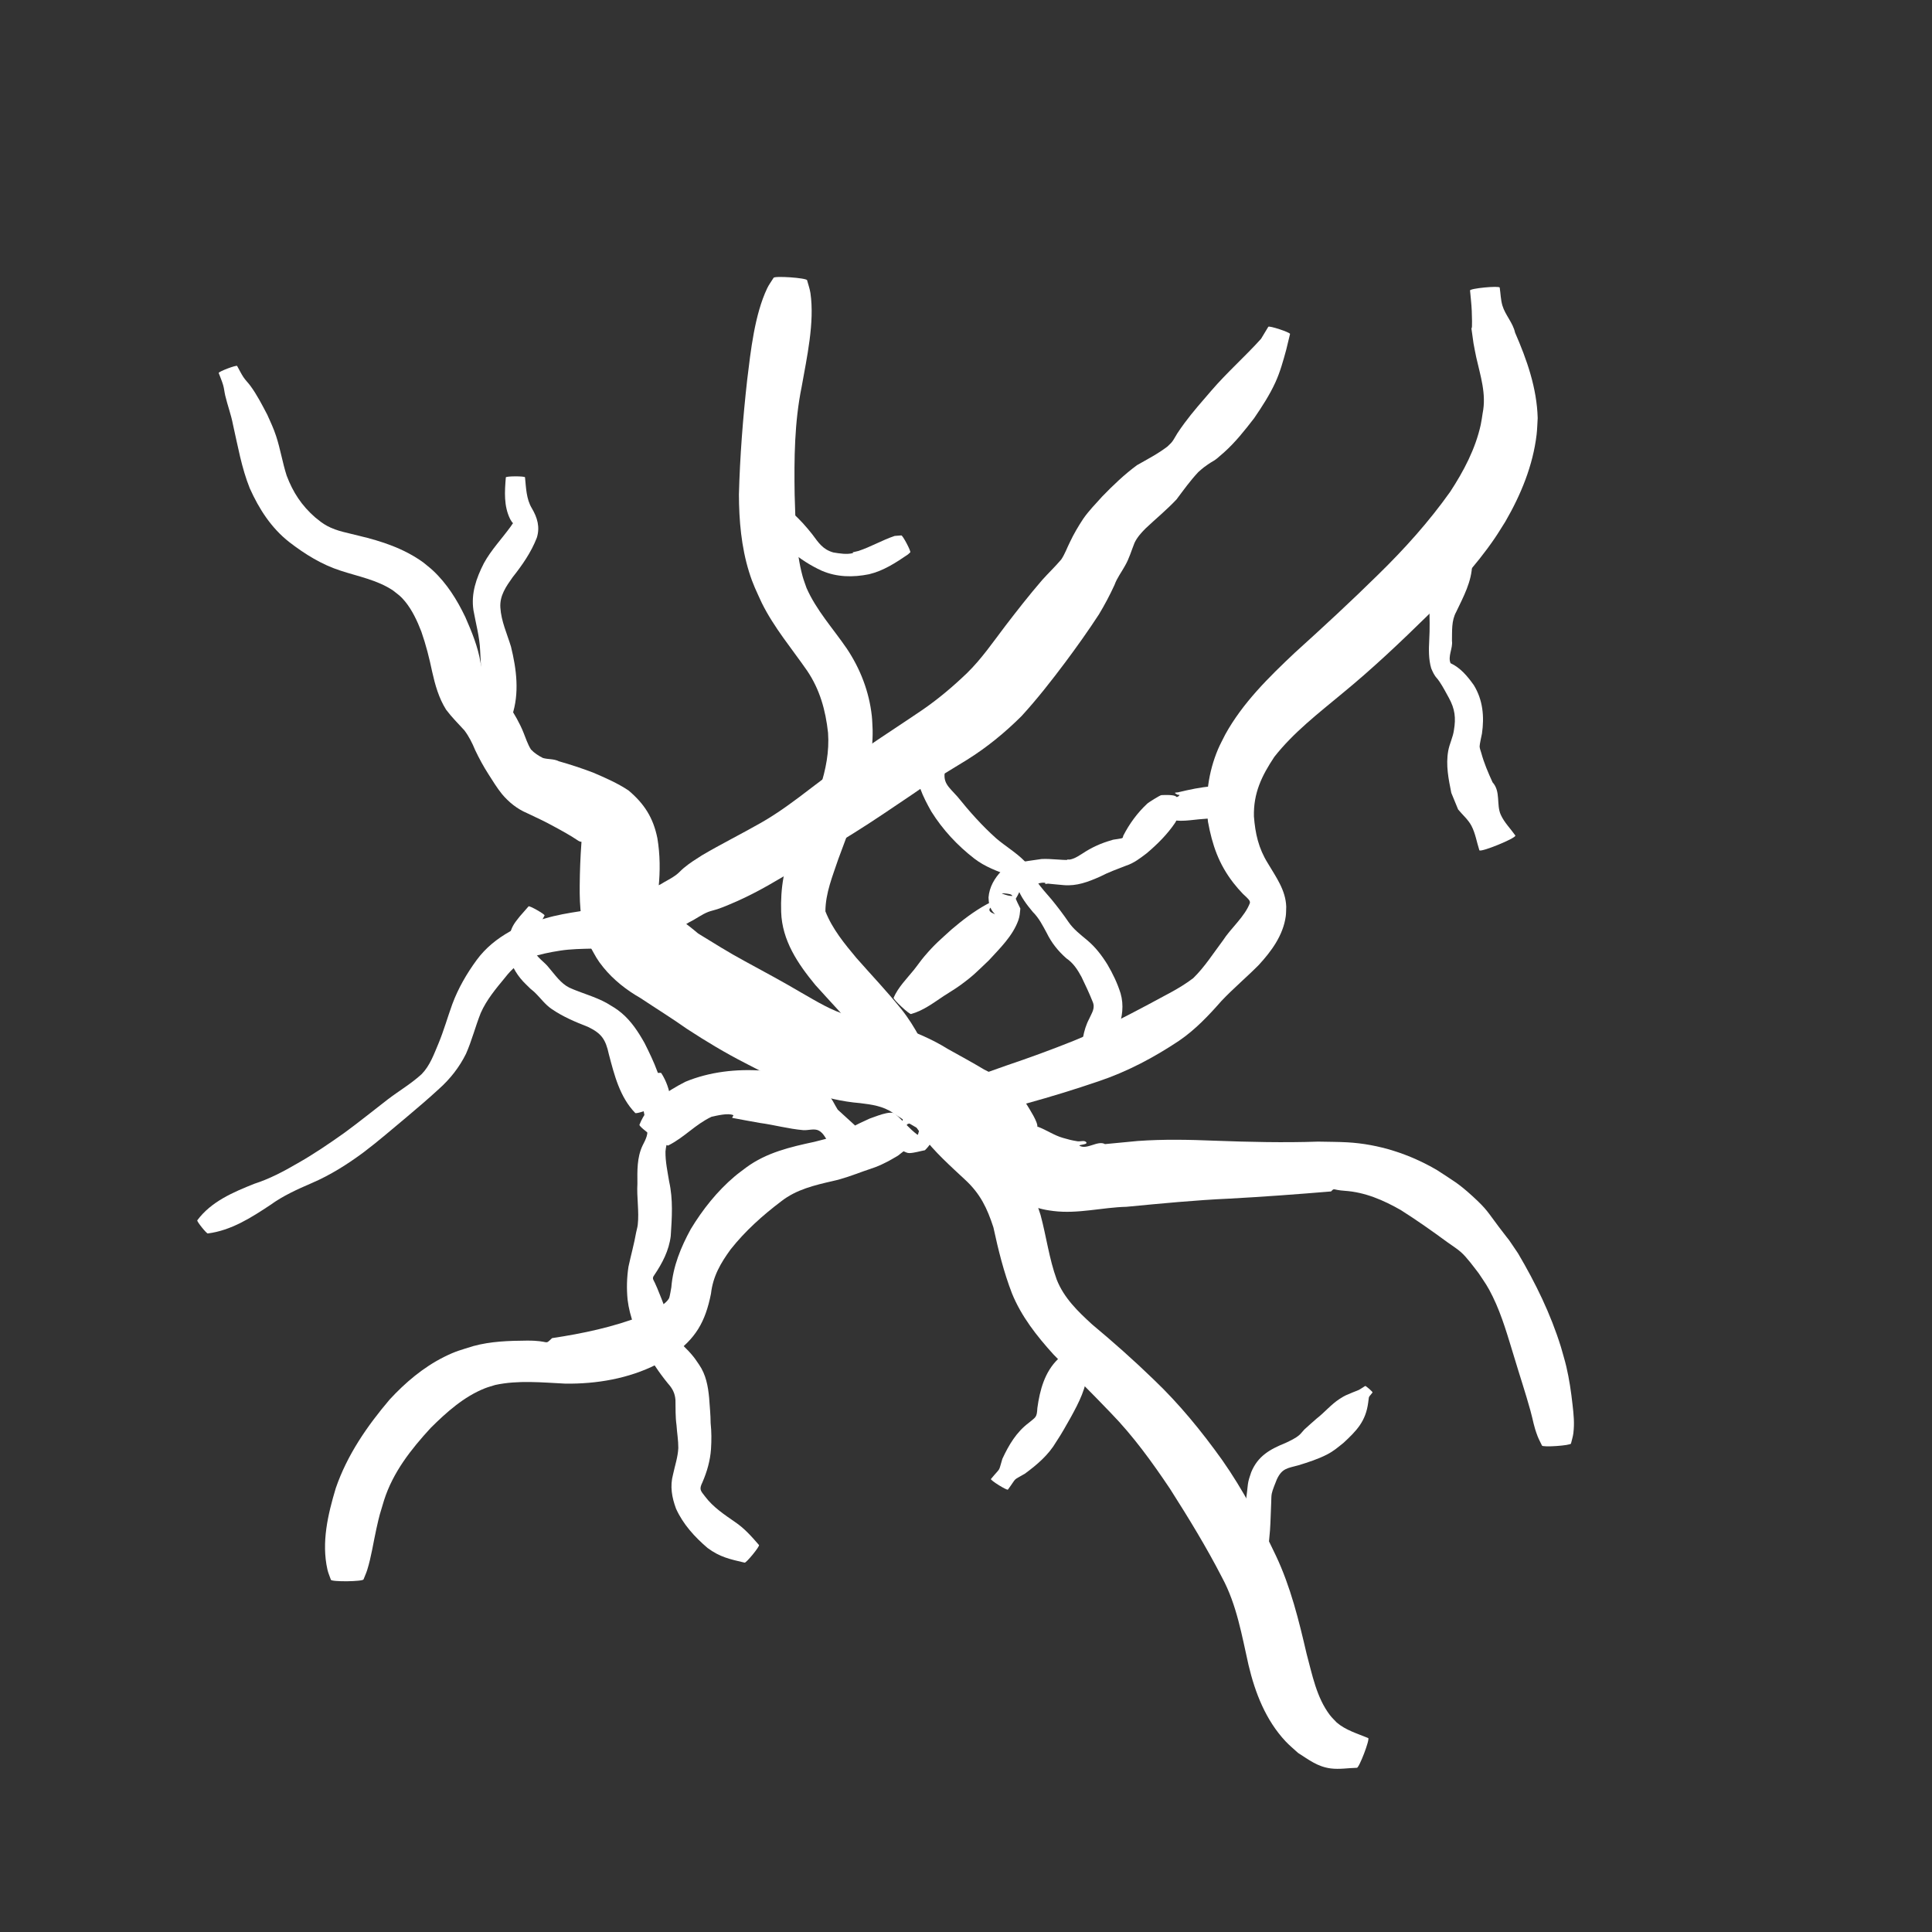 <?xml version="1.0" encoding="UTF-8" standalone="no"?>
<!-- Created with Inkscape (http://www.inkscape.org/) -->

<svg
   width="512"
   height="512"
   viewBox="0 0 512 512"
   version="1.1"
   id="svg12082"
   inkscape:version="1.2.1 (9c6d41e410, 2022-07-14, custom)"
   sodipodi:docname="cracks3.svg"
   xmlns:inkscape="http://www.inkscape.org/namespaces/inkscape"
   xmlns:sodipodi="http://sodipodi.sourceforge.net/DTD/sodipodi-0.dtd"
   xmlns="http://www.w3.org/2000/svg"
   xmlns:svg="http://www.w3.org/2000/svg">
  <rect x="0" y="0" width="512" height="512" fill="#333333" stroke="none"/>
  <sodipodi:namedview
     id="namedview12084"
     pagecolor="#ffffff"
     bordercolor="#000000"
     borderopacity="0.25"
     inkscape:showpageshadow="2"
     inkscape:pageopacity="0.0"
     inkscape:pagecheckerboard="true"
     inkscape:deskcolor="#d1d1d1"
     inkscape:document-units="px"
     showgrid="true"
     inkscape:zoom="1.0973349"
     inkscape:cx="159.93294"
     inkscape:cy="288.42608"
     inkscape:window-width="1920"
     inkscape:window-height="1030"
     inkscape:window-x="0"
     inkscape:window-y="0"
     inkscape:window-maximized="1"
     inkscape:current-layer="layer1">
    <inkscape:grid
       type="xygrid"
       id="grid12086"
       spacingx="128"
       spacingy="128" />
  </sodipodi:namedview>
  <defs
     id="defs12079" />
  <g
     inkscape:label="Layer 1"
     inkscape:groupmode="layer"
     id="layer1">
    <path
       style="fill:#ffffff;fill-opacity:1;stroke:none;stroke-width:15;stroke-linecap:round;stroke-linejoin:miter;stroke-dasharray:none;stroke-opacity:1"
       id="path17949"
       d="m 204.988,73.656 c -0.562,0.918 -1.224,1.782 -1.685,2.755 -3.324,7.018 -4.361,16.588 -5.292,24.254 -1.128,10.101 -1.919,20.232 -2.191,30.391 0.03,6.903 0.629,13.873 2.685,20.498 1.047,3.373 1.93,5.058 3.374,8.225 3.211,6.493 7.911,12.047 12.017,17.965 3.396,5.031 4.886,10.49 5.546,16.442 0.356,4.976 -0.588,9.807 -2.128,14.508 -1.861,5.213 -4.673,10.005 -6.897,15.063 -2.675,5.762 -3.609,11.65 -3.402,17.946 0.258,7.577 4.422,13.702 9.074,19.347 3.995,4.458 8.148,8.765 11.968,13.378 3.233,4.061 5.675,8.66 8.086,13.235 2.351,4.647 5.133,9.037 8.226,13.219 3.311,4.421 7.461,8.081 11.475,11.837 3.967,3.68 5.777,7.502 7.418,12.548 1.292,5.955 2.733,11.836 4.933,17.525 2.487,6.099 6.559,11.259 10.936,16.097 5.043,5.227 10.236,10.302 15.247,15.56 5.956,6.124 10.95,13.04 15.694,20.115 4.886,7.673 9.644,15.435 13.802,23.529 3.875,7.186 5.212,15.258 6.99,23.124 1.749,7.397 4.567,14.643 9.842,20.273 1.026,1.095 2.201,2.039 3.301,3.059 2.857,1.805 5.134,3.652 8.664,4.104 2.282,0.292 4.599,-0.114 6.899,-0.17 0.557,0.213 3.568,-7.669 3.01,-7.882 v 0 c -2.869,-1.191 -5.938,-2.065 -8.331,-4.114 -0.601,-0.653 -1.265,-1.254 -1.803,-1.96 -3.561,-4.673 -4.689,-10.731 -6.183,-16.26 -2.056,-8.85 -4.221,-17.711 -8.121,-25.971 -4.193,-8.785 -8.68,-17.452 -14.296,-25.431 -5.415,-7.566 -11.299,-14.783 -18.045,-21.217 -5.262,-5.109 -10.744,-9.967 -16.377,-14.664 -3.778,-3.452 -7.473,-7.018 -9.387,-11.888 -2.017,-5.559 -2.743,-11.425 -4.279,-17.121 -2.157,-6.961 -4.795,-12.245 -10.176,-17.308 -3.641,-3.358 -7.565,-6.437 -10.785,-10.225 -2.863,-3.512 -5.409,-7.231 -7.124,-11.455 -2.506,-5.423 -5.061,-10.858 -8.818,-15.557 -3.771,-4.683 -7.915,-9.028 -11.882,-13.541 -3.184,-3.804 -6.396,-7.707 -8.233,-12.373 0.02,-4.825 1.895,-9.317 3.412,-13.833 1.976,-5.386 4.044,-10.737 5.943,-16.15 1.81,-5.892 3.285,-11.937 3.159,-18.149 -0.07,-1.201 -0.081,-2.406 -0.21,-3.602 -0.698,-6.444 -3.03,-12.494 -6.617,-17.876 -3.63,-5.314 -8.07,-10.141 -10.687,-16.08 -0.349,-1.036 -0.758,-2.053 -1.046,-3.107 -1.919,-7.012 -1.832,-14.387 -2.105,-21.585 -0.148,-9.595 -0.067,-19.22 1.864,-28.668 1.36,-7.686 3.458,-17.03 2.319,-24.8 -0.169,-1.154 -0.589,-2.258 -0.883,-3.387 0.044,-0.629 -8.854,-1.252 -8.898,-0.623 z" />
    <path
       style="fill:#ffffff;fill-opacity:1;stroke:none;stroke-width:15;stroke-linecap:round;stroke-linejoin:miter;stroke-dasharray:none;stroke-opacity:1"
       id="path17951"
       d="m 96.348,418.532 c 0.323,-0.829 0.705,-1.637 0.97,-2.486 1.101,-3.539 1.621,-7.27 2.424,-10.88 0.904,-4.062 0.853,-3.637 2.035,-7.581 2.378,-7.455 7.158,-13.503 12.366,-19.178 4.202,-4.166 8.768,-8.268 14.346,-10.49 0.894,-0.356 1.831,-0.591 2.747,-0.887 6.117,-1.32 12.403,-0.652 18.585,-0.354 8.302,0.105 16.737,-1.328 24.204,-5.098 1.376,-0.695 2.662,-1.555 3.992,-2.332 6.377,-4.468 8.91,-8.953 10.4,-16.404 0.524,-4.615 2.551,-8.106 5.233,-11.777 3.844,-4.851 8.458,-8.985 13.379,-12.706 4.002,-3.133 8.786,-4.253 13.617,-5.363 2.777,-0.598 5.42,-1.607 8.083,-2.563 3.265,-1.172 3.352,-1.005 6.457,-2.589 0.958,-0.489 1.869,-1.066 2.804,-1.599 4.86,-3.688 7.606,-6.242 -2.047,-9.482 -0.683,-0.229 -0.393,1.386 -0.59,2.079 0.173,2.932 1.261,5.053 4.036,6.228 0.528,0.223 1.07,0.533 1.642,0.509 1.382,-0.06 2.721,-0.504 4.082,-0.757 2.527,-2.414 3.391,-5.868 5.49,-8.595 0.676,-0.864 1.48,-1.608 2.306,-2.324 0.145,-0.126 0.301,-0.241 0.443,-0.371 0.032,-0.029 0.119,-0.105 0.076,-0.105 -0.817,0.01 -1.633,0.09 -2.449,0.135 0.707,0.8 -0.928,-0.671 -0.681,-0.526 1.538,0.901 -0.685,-0.021 1.744,1.181 2.018,0.999 2.622,0.66 5.358,0.847 5.052,-0.011 9.942,-1.385 14.783,-2.674 6.384,-1.761 12.711,-3.71 18.979,-5.846 7.586,-2.553 14.648,-6.297 21.288,-10.726 4.294,-2.927 7.847,-6.683 11.253,-10.563 3.142,-3.323 6.651,-6.261 9.869,-9.513 3.362,-3.644 6.469,-7.859 7.167,-12.909 0.117,-0.845 0.085,-1.704 0.127,-2.556 -0.146,-4.413 -2.737,-7.888 -4.893,-11.533 -2.447,-3.941 -3.319,-7.828 -3.669,-12.391 -0.144,-6.212 2.067,-10.75 5.419,-15.794 5.082,-6.46 11.655,-11.518 17.936,-16.744 8.04,-6.58 15.575,-13.732 22.987,-21.002 6.289,-6.278 12.427,-12.782 17.451,-20.141 0.992,-1.453 1.892,-2.966 2.838,-4.449 4.116,-7.109 7.307,-14.832 8.28,-23.044 0.173,-1.457 0.193,-2.928 0.289,-4.391 -0.216,-7.941 -2.858,-15.45 -5.998,-22.654 -0.569,-2.611 -2.593,-4.63 -3.349,-7.152 -0.461,-1.538 -0.477,-3.175 -0.716,-4.763 -0.053,-0.556 -7.918,0.201 -7.864,0.757 v 0 c 0.152,1.814 0.387,3.623 0.455,5.443 0.347,9.254 -0.692,-0.029 0.464,8.577 0.244,1.241 0.454,2.489 0.731,3.723 1.099,4.893 2.716,9.672 1.695,14.759 -0.17,1.027 -0.288,2.064 -0.511,3.08 -1.409,6.413 -4.522,12.308 -8.092,17.758 -5.628,7.935 -12.119,15.151 -19.076,21.949 -7.21,7.105 -14.644,13.968 -22.152,20.756 -6.885,6.498 -13.741,13.223 -18.368,21.586 -0.64,1.302 -1.352,2.571 -1.919,3.907 -2.58,6.083 -3.464,12.713 -2.677,19.26 1.14,6.174 2.835,11.163 6.72,16.182 1.403,1.697 1.128,1.423 2.526,2.911 0.452,0.481 1.515,1.288 1.816,1.946 0.064,0.14 0.04,0.306 0.06,0.459 -1.353,3.642 -5.093,6.725 -7.169,9.974 -2.538,3.375 -4.825,7.011 -7.858,9.967 -3.67,2.82 -7.905,4.766 -11.938,7 -6.454,3.418 -12.928,6.821 -19.698,9.582 -5.898,2.37 -11.866,4.546 -17.888,6.579 -3.955,1.379 -7.892,2.806 -11.84,4.204 0.483,0.125 1.025,0.113 1.449,0.376 0.127,0.079 -0.136,0.267 -0.179,0.41 -0.03,0.101 0.049,0.256 -0.04,0.313 -0.219,0.141 -2.29,-2.05 -2.765,-1.673 -1.222,0.021 -2.448,-0.03 -3.667,0.063 -3.469,0.265 -6.25,2.882 -8.219,5.5 -1.085,1.946 -2.033,3.776 -2.354,6.014 -0.088,0.611 -0.239,1.729 0.349,1.341 0.427,-0.282 0.743,-0.705 1.114,-1.057 0.426,-0.049 2.93,-1.197 3.503,0.048 0.026,0.056 -0.273,0.313 -0.276,0.32 -0.196,0.524 0.027,1.162 -0.277,1.656 -0.132,0.269 -0.155,0.986 -0.395,0.807 -2.138,-1.604 -3.839,-3.723 -5.846,-5.489 -1.263,-1.112 -5.583,0.864 -6.774,1.217 -2.739,1.272 -2.795,1.242 -5.449,2.7 -0.806,0.443 -1.562,0.981 -2.393,1.376 -2.145,1.019 -4.547,1.486 -6.823,2.093 -6.355,1.362 -12.688,2.841 -18.039,6.778 -1.026,0.792 -2.089,1.54 -3.078,2.377 -4.652,3.936 -8.482,8.77 -11.632,13.963 -2.647,4.84 -4.712,9.879 -5.156,15.442 -0.022,0.124 -0.43,2.557 -0.576,2.842 -1.072,2.088 -5.263,3.695 -7.123,4.705 -7.703,2.988 -15.748,4.69 -23.908,5.915 -2.14,2.032 -0.331,0.608 -6.714,0.659 -4.741,0.038 -9.516,0.185 -14.121,1.438 -3.298,1.035 -4.681,1.328 -7.822,2.903 -5.49,2.753 -10.227,6.771 -14.373,11.255 -5.988,7.051 -11.267,14.695 -14.297,23.522 -2.071,6.917 -3.832,14.326 -2.205,21.558 0.208,0.923 0.609,1.791 0.913,2.687 0.007,0.612 8.668,0.508 8.661,-0.105 z" />
    <path
       style="fill:#ffffff;fill-opacity:1;stroke:none;stroke-width:15;stroke-linecap:round;stroke-linejoin:miter;stroke-dasharray:none;stroke-opacity:1"
       id="path17953"
       d="m 416.333,382.537 c 0.208,-0.904 0.511,-1.792 0.623,-2.713 0.327,-2.697 0.085,-4.885 -0.218,-7.588 -0.384,-3.427 -0.86,-6.717 -1.647,-10.081 -0.407,-1.738 -0.947,-3.443 -1.421,-5.164 -2.706,-8.741 -6.736,-16.978 -11.373,-24.839 -3.77,-5.554 -0.915,-1.502 -5.024,-6.928 -3.144,-4.151 -3.098,-4.615 -7.066,-8.247 -3.734,-3.418 -5.208,-4.146 -9.412,-6.908 -7.23,-4.23 -15.39,-6.884 -23.786,-7.345 -2.563,-0.141 -5.133,-0.122 -7.699,-0.183 -9.143,0.314 -18.29,0.096 -27.428,-0.244 -6.783,-0.277 -13.584,-0.413 -20.362,0.074 -0.26,0.019 -8.143,0.777 -8.683,0.829 -1.907,-1.064 -4.737,1.534 -6.701,0.459 -0.578,-0.316 2.075,-0.286 1.774,-0.872 -0.368,-0.717 -1.6,-0.205 -2.395,-0.339 -1.884,-0.317 -2.057,-0.409 -3.816,-0.891 -2.373,-0.668 -4.412,-2.138 -6.709,-2.979 -0.029,0.046 -0.098,0.19 -0.087,0.137 0.265,-1.24 -2.1,-4.811 -2.727,-5.873 -2.834,-4.458 -6.745,-7.169 -11.402,-9.421 -3.141,-1.89 -6.371,-3.628 -9.569,-5.419 -4.205,-2.606 -8.721,-4.55 -13.416,-6.066 -4.277,-1.289 -8.732,-1.764 -13.052,-2.859 -4.413,-1.251 -8.334,-3.7 -12.284,-5.955 -4.951,-2.933 -10.027,-5.643 -15.076,-8.401 -4.222,-2.267 -8.275,-4.829 -12.36,-7.33 -3.023,-2.568 -6.281,-4.836 -9.386,-7.297 -1.683,-1.198 -1.212,-3.042 -1.103,-4.887 0.441,-4.372 0.407,-8.743 -0.318,-13.076 -1.098,-5.431 -3.472,-9.137 -7.663,-12.664 -2.904,-1.931 -6.143,-3.334 -9.341,-4.712 -2.989,-1.142 -6.05,-2.145 -9.131,-3.019 -1.33,-0.678 -2.832,-0.455 -4.2,-0.862 -1.165,-0.588 -2.285,-1.302 -3.174,-2.266 -0.876,-1.382 -1.367,-2.993 -1.988,-4.505 -1.006,-2.511 -2.38,-4.836 -3.837,-7.105 -1.455,-2.318 -3.362,-4.281 -5.202,-6.286 -1.636,-1.293 -1.904,-3.101 -2.312,-5.028 -0.675,-4.225 -2.337,-8.248 -4.047,-12.148 -2.185,-4.566 -4.879,-8.898 -8.611,-12.37 -0.809,-0.753 -1.697,-1.415 -2.546,-2.123 -5.109,-3.696 -11.009,-5.623 -17.067,-7.066 -2.816,-0.745 -5.76,-1.179 -8.353,-2.584 -1.431,-0.776 -1.942,-1.272 -3.222,-2.285 -3.596,-3.145 -5.88,-6.646 -7.555,-11.082 -1.107,-3.439 -1.661,-7.039 -2.793,-10.469 -0.691,-2.095 -1.43,-3.62 -2.326,-5.634 -1.379,-2.62 -2.724,-5.271 -4.479,-7.667 -0.58,-0.793 -1.299,-1.482 -1.844,-2.299 -0.63,-0.943 -1.114,-1.977 -1.671,-2.965 -0.131,-0.346 -5.021,1.511 -4.889,1.856 v 0 c 0.392,1.07 0.859,2.116 1.176,3.21 0.259,0.894 0.334,1.833 0.546,2.74 0.605,2.588 1.562,5.081 2.054,7.698 1.293,5.68 2.275,11.479 4.458,16.909 2.465,5.487 5.675,10.501 10.471,14.261 4.131,3.182 8.587,5.962 13.587,7.566 4.679,1.536 9.724,2.464 13.866,5.229 1.446,1.138 2.047,1.483 3.22,2.915 1.929,2.355 3.234,5.187 4.322,8.003 1.224,3.489 2.115,7.034 2.873,10.65 0.786,3.504 1.759,6.984 3.696,10.052 1.464,1.954 3.178,3.66 4.824,5.456 1.223,1.609 2.11,3.399 2.88,5.265 1.044,2.185 2.193,4.315 3.504,6.353 1.145,1.797 2.254,3.62 3.593,5.281 1.798,2.147 4.028,3.946 6.623,5.04 2.419,1.152 4.847,2.263 7.19,3.568 2.204,1.19 4.377,2.388 6.456,3.789 0.028,0.011 0.636,0.384 0.827,0.179 0.064,-0.068 -0.014,-1.542 -0.051,0.474 -0.272,3.731 -0.415,7.471 -0.445,11.212 -0.047,5.617 0.261,11.21 2.866,16.328 1.319,2.349 1.703,3.266 3.424,5.374 2.701,3.31 6.109,5.981 9.802,8.091 4.11,2.74 8.316,5.334 12.351,8.187 5.031,3.29 10.185,6.387 15.542,9.122 5.303,2.782 10.678,5.479 16.306,7.545 4.573,1.459 9.216,2.608 14.018,2.995 3.05,0.372 6.078,0.776 8.672,2.57 3.859,2.553 7.781,5.205 12.293,6.446 1.264,0.427 1.178,0.451 2.336,0.679 0.914,0.18 1.709,0.002 2.385,0.815 2.337,2.854 4.121,6.123 6.586,8.885 3.405,3.392 7.428,5.873 11.979,7.482 2.987,0.924 3.829,1.323 6.996,1.717 6.477,0.805 12.903,-0.966 19.376,-1.121 9.113,-0.872 18.23,-1.765 27.378,-2.173 8.948,-0.482 17.876,-1.153 26.804,-1.894 0.991,-1.015 0.29,-0.398 3.65,-0.169 5.35,0.365 10.23,2.469 14.839,5.105 4.232,2.683 8.274,5.535 12.314,8.498 1.218,0.893 2.523,1.68 3.655,2.68 1.513,1.335 3.436,3.978 4.662,5.565 1.752,2.641 2.312,3.3 3.717,6.169 2.548,5.201 4.077,10.825 5.783,16.334 1.38,4.614 2.915,9.198 4.199,13.84 0.831,3.005 0.831,4.018 1.924,6.865 0.322,0.84 0.766,1.627 1.149,2.441 0.038,0.545 7.74,0.005 7.702,-0.539 z" />
    <path
       style="fill:#ffffff;fill-opacity:1;stroke:none;stroke-width:15;stroke-linecap:round;stroke-linejoin:miter;stroke-dasharray:none;stroke-opacity:1"
       id="path17955"
       d="m 55.085,326.875 c 6.203,-0.794 11.513,-4.2 16.611,-7.584 3.363,-2.433 7.138,-4.126 10.927,-5.764 4.887,-2.099 9.392,-4.935 13.653,-8.093 3.964,-2.981 7.697,-6.25 11.512,-9.414 2.898,-2.448 5.793,-4.901 8.579,-7.477 2.95,-2.636 5.361,-5.719 7.12,-9.255 1.558,-3.519 2.489,-7.263 3.913,-10.834 1.547,-3.519 4.031,-6.455 6.451,-9.393 1.77,-2.297 3.89,-4.143 6.556,-5.281 2.594,-0.873 5.302,-1.427 8.005,-1.847 2.878,-0.445 5.789,-0.478 8.693,-0.543 4.338,-0.019 8.687,-0.46 12.927,-1.361 4.563,-1.117 8.729,-3.278 12.724,-5.686 1.67,-0.797 3.191,-1.998 4.922,-2.674 0.769,-0.3 1.592,-0.444 2.374,-0.71 2.102,-0.716 3.37,-1.312 5.425,-2.196 5.595,-2.507 10.852,-5.672 16.077,-8.861 4.94,-3.062 9.867,-6.147 14.817,-9.194 5.276,-3.286 10.394,-6.811 15.549,-10.279 4.609,-3.242 9.486,-6.061 14.274,-9.025 5.296,-3.298 10.093,-7.223 14.508,-11.614 4.148,-4.528 7.936,-9.375 11.618,-14.286 3.088,-4.144 6.091,-8.356 8.911,-12.688 1.52,-2.524 2.909,-5.141 4.135,-7.822 0.659,-1.839 1.86,-3.381 2.784,-5.078 1.103,-1.9 1.692,-4.019 2.508,-6.044 0.691,-1.473 1.804,-2.702 2.943,-3.84 2.729,-2.577 5.625,-4.946 8.198,-7.688 1.846,-2.477 3.636,-4.96 5.75,-7.225 0.499,-0.425 0.969,-0.887 1.496,-1.275 3.39,-2.495 1.844,-0.84 5.294,-3.917 3.055,-2.724 5.532,-5.879 8.024,-9.103 2.067,-3.022 4.095,-6.138 5.624,-9.478 1.27,-2.774 2.079,-5.737 2.88,-8.668 0.335,-1.388 0.671,-2.777 1.006,-4.165 0.134,-0.408 -5.632,-2.305 -5.766,-1.898 v 0 c -0.637,1.056 -1.274,2.113 -1.911,3.169 -4.236,4.707 -9.014,8.902 -13.151,13.71 -2.454,2.842 -4.943,5.653 -7.174,8.677 -0.637,0.863 -1.252,1.743 -1.844,2.638 -0.471,0.713 -0.834,1.499 -1.344,2.184 -0.361,0.485 -0.837,0.872 -1.256,1.308 -2.541,1.961 -5.343,3.389 -8.116,4.979 -3.339,2.461 -6.325,5.317 -9.207,8.295 -1.745,1.952 -3.602,3.813 -5.085,5.984 -1.28,1.948 -2.463,3.957 -3.459,6.067 -0.78,1.539 -1.345,3.203 -2.314,4.639 -1.616,1.908 -3.427,3.619 -5.092,5.484 -3.387,3.936 -6.593,8.024 -9.749,12.148 -3.243,4.267 -6.29,8.727 -10.14,12.483 -3.73,3.577 -7.694,6.938 -11.966,9.853 -4.755,3.234 -9.58,6.363 -14.333,9.597 -5.022,3.562 -10.005,7.175 -14.892,10.922 -4.329,3.322 -8.708,6.633 -13.462,9.33 -5.159,2.94 -10.481,5.581 -15.597,8.597 -2.017,1.308 -3.012,1.866 -4.841,3.377 -0.625,0.517 -1.158,1.141 -1.793,1.645 -1.345,1.068 -2.965,1.789 -4.408,2.705 -3.564,1.631 -7.279,2.867 -10.981,4.142 -0.677,0.256 -1.363,0.489 -2.03,0.768 -0.59,0.247 -1.135,0.599 -1.739,0.81 -2.066,0.723 -4.373,0.738 -6.469,1.359 -3.136,0.489 -6.282,1.009 -9.327,1.924 -3.166,0.916 -6.358,1.808 -9.259,3.418 -3.443,1.94 -6.483,4.369 -8.841,7.582 -2.639,3.599 -4.893,7.485 -6.452,11.679 -1.254,3.461 -2.25,7.013 -3.659,10.418 -1.221,2.875 -2.253,5.889 -4.492,8.17 -2.749,2.52 -5.978,4.404 -8.937,6.66 -3.862,2.984 -7.659,6.053 -11.599,8.935 -4.042,2.859 -8.128,5.652 -12.447,8.083 -3.625,2.112 -7.319,4.062 -11.331,5.356 -5.589,2.232 -11.432,4.696 -15.123,9.681 -0.246,0.198 2.55,3.68 2.797,3.483 z" />
    <path
       style="fill:#ffffff;fill-opacity:1;stroke:none;stroke-width:15;stroke-linecap:round;stroke-linejoin:miter;stroke-dasharray:none;stroke-opacity:1"
       id="path17957"
       d="m 248.605,186.963 c -3.964,4.172 -5.496,9.827 -5.884,15.433 -0.113,4.668 1.852,8.712 4.089,12.666 3.033,4.841 6.901,8.996 11.403,12.481 2.859,2.203 6.22,3.392 9.555,4.627 1.217,0.573 1.457,2.037 1.916,3.188 0.869,2.395 2.436,4.416 4.051,6.351 1.607,1.593 2.593,3.572 3.654,5.531 1.285,2.63 3.03,4.816 5.221,6.735 1.843,1.258 2.956,3.001 3.996,4.917 1.041,2.146 2.05,4.309 2.938,6.522 0.793,1.762 -0.201,2.996 -0.905,4.594 -0.825,1.557 -1.304,3.186 -1.629,4.908 -0.122,0.643 -0.349,1.281 -0.333,1.935 0.06,2.342 0.856,3.717 1.713,5.9 0.048,0.297 4.245,-0.386 4.197,-0.683 v 0 c 0.069,-0.739 0.021,-1.498 0.206,-2.217 0.129,-0.503 0.493,-0.916 0.718,-1.384 0.954,-1.987 2.067,-3.892 2.866,-5.957 1.07,-3.012 1.488,-6.126 0.59,-9.251 -0.839,-2.685 -2.056,-5.22 -3.482,-7.644 -1.492,-2.414 -3.208,-4.652 -5.403,-6.479 -1.748,-1.46 -3.61,-2.885 -4.906,-4.779 -1.402,-2.051 -2.914,-4.039 -4.485,-5.962 -1.385,-1.619 -2.837,-3.19 -4.036,-4.958 -0.979,-1.757 -1.695,-3.683 -3.085,-5.183 -2.265,-2.312 -5.066,-3.947 -7.524,-6.038 -3.781,-3.367 -7.124,-7.139 -10.301,-11.078 -2.381,-2.689 -4.188,-3.745 -3.142,-7.507 1.645,-4.753 3.859,-9.497 3.863,-14.613 0.145,-0.414 -5.716,-2.469 -5.861,-2.055 z" />
    <path
       style="fill:#ffffff;fill-opacity:1;stroke:none;stroke-width:15;stroke-linecap:round;stroke-linejoin:miter;stroke-dasharray:none;stroke-opacity:1"
       id="path17959"
       d="m 241.477,268.716 c 3.249,-0.907 5.913,-2.968 8.676,-4.797 1.384,-0.916 2.829,-1.742 4.174,-2.714 3.642,-2.632 4.536,-3.679 7.76,-6.736 2.918,-3.191 6.288,-6.422 7.787,-10.602 0.384,-1.071 0.409,-1.968 0.531,-3.095 -2.938,-5.768 0.107,-2.049 -4.764,-3.933 -0.626,-0.242 1.359,-0.04 2.01,0.124 0.768,0.194 0.836,1.013 1.52,1.24 0.766,-1.219 1.286,-2.57 1.917,-3.86 0.041,-0.051 0.059,-0.143 0.124,-0.152 0.097,-0.013 -0.009,0.225 0.068,0.285 0.067,0.052 0.159,0.069 0.243,0.078 0.444,0.047 1.005,-0.012 1.436,-0.04 1.14,0.077 2.211,-0.509 3.32,-0.594 0.364,-0.028 1.168,0.105 1.512,0.153 -0.277,0.011 -0.838,-0.246 -0.832,0.032 0.006,0.279 0.556,0.048 0.834,0.072 1.362,0.118 2.717,0.287 4.081,0.386 3.481,0.307 6.499,-0.857 9.605,-2.229 2.237,-1.158 4.597,-2.024 6.943,-2.925 2.092,-0.671 3.76,-1.999 5.485,-3.301 2.815,-2.386 5.454,-5.004 7.518,-8.071 0.063,-0.062 1.293,-2.33 0.946,-2.388 -0.206,-0.035 -0.318,0.325 -0.526,0.342 -1.329,0.107 -2.677,-0.155 -3.999,0.021 -0.237,0.032 0.38,0.291 0.57,0.437 2.756,1.628 6.202,0.986 9.249,0.682 2.97,-0.245 5.948,-0.386 8.759,-1.437 2.244,-0.841 2.737,-1.524 4.172,-3.434 0.2,-0.103 -1.253,-2.931 -1.453,-2.829 v 0 c -1.93,-0.604 -3.711,-1.177 -5.755,-1.093 -2.983,-0.071 -5.935,0.461 -8.844,1.089 -0.78,0.176 -1.553,0.346 -2.329,0.54 -0.273,0.068 -1.036,0.039 -0.817,0.217 1.505,1.221 1.399,-0.524 1.05,0.749 -1.481,0.882 0.884,-0.489 -4.662,-0.22 -0.367,0.018 -3.521,1.994 -3.787,2.292 -2.589,2.419 -4.697,5.298 -6.311,8.456 -0.055,0.179 -0.081,0.369 -0.164,0.536 -0.163,0.323 -2.586,0.421 -2.899,0.655 -2.798,0.764 -5.411,1.964 -7.826,3.582 -0.833,0.53 -1.643,1.055 -2.586,1.372 -0.215,0.072 -0.433,0.137 -0.657,0.175 -0.252,0.043 -0.979,-0.074 -0.765,0.065 0.26,0.169 0.619,0.028 0.929,0.042 -2.58,0.102 -5.111,-0.374 -7.699,-0.24 -1.753,0.235 -3.5,0.49 -5.248,0.755 -2.023,0.336 -3.898,0.814 -5.362,2.389 -1.866,1.97 -3.221,4.276 -3.44,7.041 0.065,0.603 0.035,1.223 0.194,1.808 0.674,2.474 2.52,3.946 5.234,3.582 1.643,-0.22 -9.524,-0.821 -3.277,-3.742 -0.006,-0.282 0.218,-0.692 -0.019,-0.845 -0.281,-0.181 -2.267,0.827 -2.716,1.075 -3.314,1.824 -6.328,4.141 -9.201,6.587 -3.16,2.885 -4.368,3.811 -7.166,7.081 -1.01,1.18 -1.879,2.475 -2.854,3.684 -1.898,2.353 -4.108,4.515 -5.342,7.332 -0.306,0.329 4.35,4.652 4.655,4.323 z" />
    <path
       style="fill:#ffffff;fill-opacity:1;stroke:none;stroke-width:15;stroke-linecap:round;stroke-linejoin:miter;stroke-dasharray:none;stroke-opacity:1"
       id="path17961"
       d="m 170.061,285.359 c -0.757,4.464 0.51,8.882 1.365,13.234 0.51,1.943 -0.321,3.359 -1.159,5.032 -1.488,3.166 -1.373,6.677 -1.348,10.09 -0.21,3.528 0.488,7.33 0.097,10.831 -0.077,0.689 -0.284,1.358 -0.426,2.037 -0.538,3.067 -1.388,6.068 -2.037,9.108 -0.45,2.909 -0.52,5.845 -0.23,8.771 0.545,4.505 2.29,8.677 4.34,12.677 1.824,3.348 3.903,6.488 6.306,9.447 1.247,1.372 1.918,2.651 2.038,4.469 0.037,2.223 -0.033,4.431 0.279,6.636 0.126,2.02 0.486,4.008 0.476,6.035 -0.108,2.394 -0.902,4.673 -1.394,7.002 -0.856,3.134 -0.316,6.117 0.791,9.096 1.884,4.152 4.929,7.481 8.355,10.41 3.261,2.416 5.897,2.965 9.797,3.88 0.33,0.27 4.155,-4.398 3.825,-4.669 v 0 c -1.961,-2.267 -3.882,-4.449 -6.396,-6.13 -2.83,-1.961 -5.744,-3.898 -7.85,-6.678 -1.237,-1.608 -1.683,-1.883 -0.728,-3.835 1.214,-2.801 2.048,-5.727 2.262,-8.788 0.147,-2.303 0.15,-4.595 -0.099,-6.891 -0.006,-2.235 -0.253,-4.457 -0.397,-6.686 -0.292,-3.11 -0.851,-6.159 -2.664,-8.791 -1.019,-1.482 -1.056,-1.622 -2.241,-2.995 -1.389,-1.61 -3.156,-2.85 -3.999,-4.88 -1.653,-3.566 -2.759,-7.351 -4.279,-10.975 -0.464,-1.143 -0.703,-1.788 -1.217,-2.867 -0.422,-0.885 -0.767,-1.158 -0.158,-1.974 2.139,-3.169 3.917,-6.533 4.385,-10.396 0.313,-4.825 0.652,-9.656 -0.42,-14.429 -0.43,-2.637 -1.018,-5.287 -0.976,-7.971 0.184,-2.313 1.192,-4.444 1.455,-6.753 0.473,-4.835 0.139,-9.819 -2.563,-14.014 -0.068,-0.367 -5.256,0.599 -5.188,0.965 z" />
    <path
       style="fill:#ffffff;fill-opacity:1;stroke:none;stroke-width:15;stroke-linecap:round;stroke-linejoin:miter;stroke-dasharray:none;stroke-opacity:1"
       id="path17963"
       d="m 175.942,292.082 c -0.206,-5.577 -2.669,-10.74 -5.121,-15.649 -1.649,-2.941 -3.512,-5.805 -6.119,-7.993 -1.371,-1.151 -2.338,-1.662 -3.854,-2.585 -3.161,-1.761 -6.699,-2.637 -9.979,-4.117 -2.306,-1.174 -3.75,-3.366 -5.393,-5.271 -1.18,-1.588 -3.297,-2.707 -3.949,-4.645 -0.169,-2.307 0.781,-4.507 1.439,-6.673 0.449,-0.847 0.899,-1.693 1.348,-2.54 0.17,-0.3 -4.073,-2.71 -4.244,-2.41 v 0 c -0.771,0.881 -1.542,1.762 -2.312,2.643 -0.521,0.698 -1.114,1.347 -1.563,2.093 -1.54,2.555 -1.856,5.697 -1.291,8.569 0.849,2.891 2.339,5.312 4.529,7.405 0.377,0.369 0.753,0.739 1.13,1.108 0.376,0.321 0.772,0.62 1.129,0.962 1.51,1.447 2.731,3.207 4.484,4.402 2.985,2.052 6.265,3.435 9.631,4.747 3.61,1.737 4.683,3.295 5.554,7.287 1.446,5.5 2.893,11.308 6.965,15.515 0.201,0.539 7.817,-2.306 7.616,-2.845 z" />
    <path
       style="fill:#ffffff;fill-opacity:1;stroke:none;stroke-width:15;stroke-linecap:round;stroke-linejoin:miter;stroke-dasharray:none;stroke-opacity:1"
       id="path17965"
       d="m 177.141,303.535 c 4.218,-2.114 7.11,-5.545 11.411,-7.574 1.42,-0.312 4.37,-1.053 5.748,-0.443 0.234,0.104 -0.439,0.639 -0.204,0.739 0.152,0.065 7.218,1.323 7.273,1.333 3.826,0.518 7.599,1.572 11.452,1.904 1.393,0.12 2.957,-0.523 4.191,0.132 1.37,0.728 1.937,2.425 2.905,3.637 0.353,0.473 7.041,-4.523 6.687,-4.996 v 0 c -1.534,-1.4 -3.069,-2.801 -4.603,-4.201 -0.918,-1.445 -1.575,-3.093 -2.754,-4.334 -3.107,-3.271 -8.485,-4.393 -12.633,-5.43 -1.531,-0.191 -3.054,-0.463 -4.593,-0.573 -6.855,-0.487 -13.977,0.3 -20.345,2.933 -5.058,2.568 -10.043,5.894 -12.206,11.387 -0.388,0.542 7.281,6.026 7.669,5.484 z" />
    <path
       style="fill:#ffffff;fill-opacity:1;stroke:none;stroke-width:15;stroke-linecap:round;stroke-linejoin:miter;stroke-dasharray:none;stroke-opacity:1"
       id="path17967"
       d="m 383.938,147.32 c -3.515,3.8 -4.719,8.302 -5.159,13.32 0.087,3.008 0.156,6.008 -0.017,9.013 -0.132,2.496 -0.185,5.044 0.521,7.458 0.204,0.443 0.374,0.904 0.612,1.33 0.767,1.379 0.746,0.946 1.615,2.247 0.908,1.359 1.685,2.853 2.472,4.284 1.593,2.909 1.871,5.295 1.329,8.494 -0.245,1.902 -1.189,3.657 -1.519,5.532 -0.668,3.799 0.077,7.414 0.82,11.125 0.601,1.462 1.202,2.924 1.803,4.387 1.18,1.45 2.677,2.691 3.54,4.349 1.046,2.008 1.393,4.309 2.09,6.463 0.276,0.675 9.818,-3.224 9.543,-3.899 v 0 c -1.294,-1.845 -2.965,-3.477 -3.882,-5.536 -1.198,-2.69 0.045,-6.136 -2.163,-8.566 -1.174,-2.581 -2.246,-5.051 -2.989,-7.788 -0.153,-0.565 -0.406,-1.117 -0.44,-1.701 -0.027,-0.465 0.54,-3.025 0.618,-3.399 0.655,-4.491 0.27,-8.908 -2.158,-12.867 -1.649,-2.325 -3.517,-4.582 -6.164,-5.816 -0.767,-1.821 0.653,-3.987 0.377,-5.891 0.066,-2.624 -0.187,-5.315 1.126,-7.702 1.908,-3.995 4.123,-8.025 4.217,-12.566 0.161,-0.438 -6.031,-2.71 -6.192,-2.272 z" />
    <path
       style="fill:#ffffff;fill-opacity:1;stroke:none;stroke-width:15;stroke-linecap:round;stroke-linejoin:miter;stroke-dasharray:none;stroke-opacity:1"
       id="path17969"
       d="m 340.016,431.966 c 0.456,-5.107 -1.691,-9.864 -3.087,-14.662 -1.304,-3.801 -0.701,-7.833 -0.366,-11.746 0.179,-2.49 0.193,-4.986 0.325,-7.478 0.039,-0.745 0.002,-1.5 0.138,-2.234 0.171,-0.928 0.983,-2.869 1.342,-3.777 1.4,-3 2.824,-2.955 5.729,-3.755 2.516,-0.768 5.245,-1.65 7.582,-2.859 1.784,-0.923 2.758,-1.813 4.326,-3.048 3.569,-3.304 5.92,-5.748 6.578,-10.685 0.307,-2.009 -0.083,-1.112 1.156,-2.698 0.122,-0.138 -1.837,-1.862 -1.959,-1.723 v 0 c -2.171,1.363 -1.043,0.791 -3.379,1.727 -1.661,0.709 -1.861,0.711 -3.377,1.688 -2.27,1.463 -3.991,3.585 -6.119,5.233 -0.384,0.338 -2.852,2.499 -3.242,2.887 -0.435,0.432 -0.778,0.954 -1.232,1.366 -1.074,0.974 -2.491,1.587 -3.777,2.208 -4.071,1.65 -7.296,3.426 -9.067,7.73 -0.252,0.825 -0.575,1.632 -0.755,2.476 -0.187,0.872 -0.222,1.769 -0.342,2.652 -0.459,3.363 -0.782,6.74 -0.616,10.141 0.139,4.287 0.227,8.575 -0.012,12.862 0.275,5.206 0.742,10.589 3.674,15.069 0.097,0.458 6.578,-0.916 6.481,-1.374 z" />
    <path
       style="fill:#ffffff;fill-opacity:1;stroke:none;stroke-width:15;stroke-linecap:round;stroke-linejoin:miter;stroke-dasharray:none;stroke-opacity:1"
       id="path17971"
       d="m 280.396,360.151 c -3.554,3.451 -4.822,8.213 -5.481,12.966 -0.14,2.596 -0.426,2.377 -2.25,3.926 -3.311,2.469 -5.317,5.886 -7.026,9.558 -1.152,3.775 -0.222,1.947 -3.035,5.353 -0.198,0.319 4.308,3.119 4.506,2.801 v 0 c 2.592,-3.533 1.039,-2.172 4.525,-4.232 3.225,-2.387 6.245,-4.946 8.296,-8.463 1.412,-2.103 2.622,-4.317 3.871,-6.519 2.096,-3.829 4.214,-7.852 4.362,-12.306 0.218,-0.549 -7.55,-3.635 -7.768,-3.086 z" />
    <path
       style="fill:#ffffff;fill-opacity:1;stroke:none;stroke-width:15;stroke-linecap:round;stroke-linejoin:miter;stroke-dasharray:none;stroke-opacity:1"
       id="path17973"
       d="m 199.346,135.774 c 2.709,4.005 6.433,7.216 10.183,10.223 2.516,2.113 5.269,3.896 8.256,5.256 4.021,1.726 8.278,1.78 12.523,0.926 3.832,-0.915 7.118,-3.064 10.322,-5.257 0.197,-0.18 0.394,-0.359 0.591,-0.539 0.318,-0.168 -2.056,-4.659 -2.373,-4.491 v 0 c -0.585,0.045 -1.169,0.089 -1.754,0.134 -3.298,1.112 -6.302,2.892 -9.608,3.986 -0.507,0.119 -1.014,0.238 -1.521,0.358 0.028,0.066 0.155,0.18 0.085,0.199 -1.672,0.435 -3.553,0.104 -5.216,-0.165 -2.814,-0.816 -3.87,-2.532 -5.583,-4.821 -3.23,-4.067 -6.964,-7.94 -11.995,-9.67 -0.273,-0.276 -4.183,3.586 -3.91,3.862 z" />
    <path
       style="fill:#ffffff;fill-opacity:1;stroke:none;stroke-width:15;stroke-linecap:round;stroke-linejoin:miter;stroke-dasharray:none;stroke-opacity:1"
       id="path17975"
       d="m 135.687,189.718 c 2.015,-5.997 1.208,-12.346 -0.273,-18.357 -1.051,-3.459 -2.599,-6.741 -2.815,-10.385 -0.192,-3.144 1.529,-5.566 3.26,-8.009 2.554,-3.225 4.907,-6.604 6.399,-10.453 0.897,-2.831 0.138,-5.355 -1.309,-7.809 -1.49,-2.474 -1.533,-5.416 -1.816,-8.207 -9.2e-4,-0.359 -5.083,-0.346 -5.082,0.013 v 0 c -0.314,3.741 -0.575,7.583 1.146,11.055 0.184,0.292 0.343,0.602 0.553,0.877 0.392,0.514 0.582,-0.333 0.064,0.39 -0.175,0.245 -0.338,0.498 -0.507,0.747 -2.353,3.245 -5.155,6.162 -7.086,9.705 -1.997,3.915 -3.428,7.981 -2.749,12.446 0.632,3.562 1.639,7.065 1.771,10.703 0.342,5.885 0.363,12.022 2.745,17.514 0.016,0.403 5.717,0.175 5.7,-0.228 z" />
  </g>
</svg>
